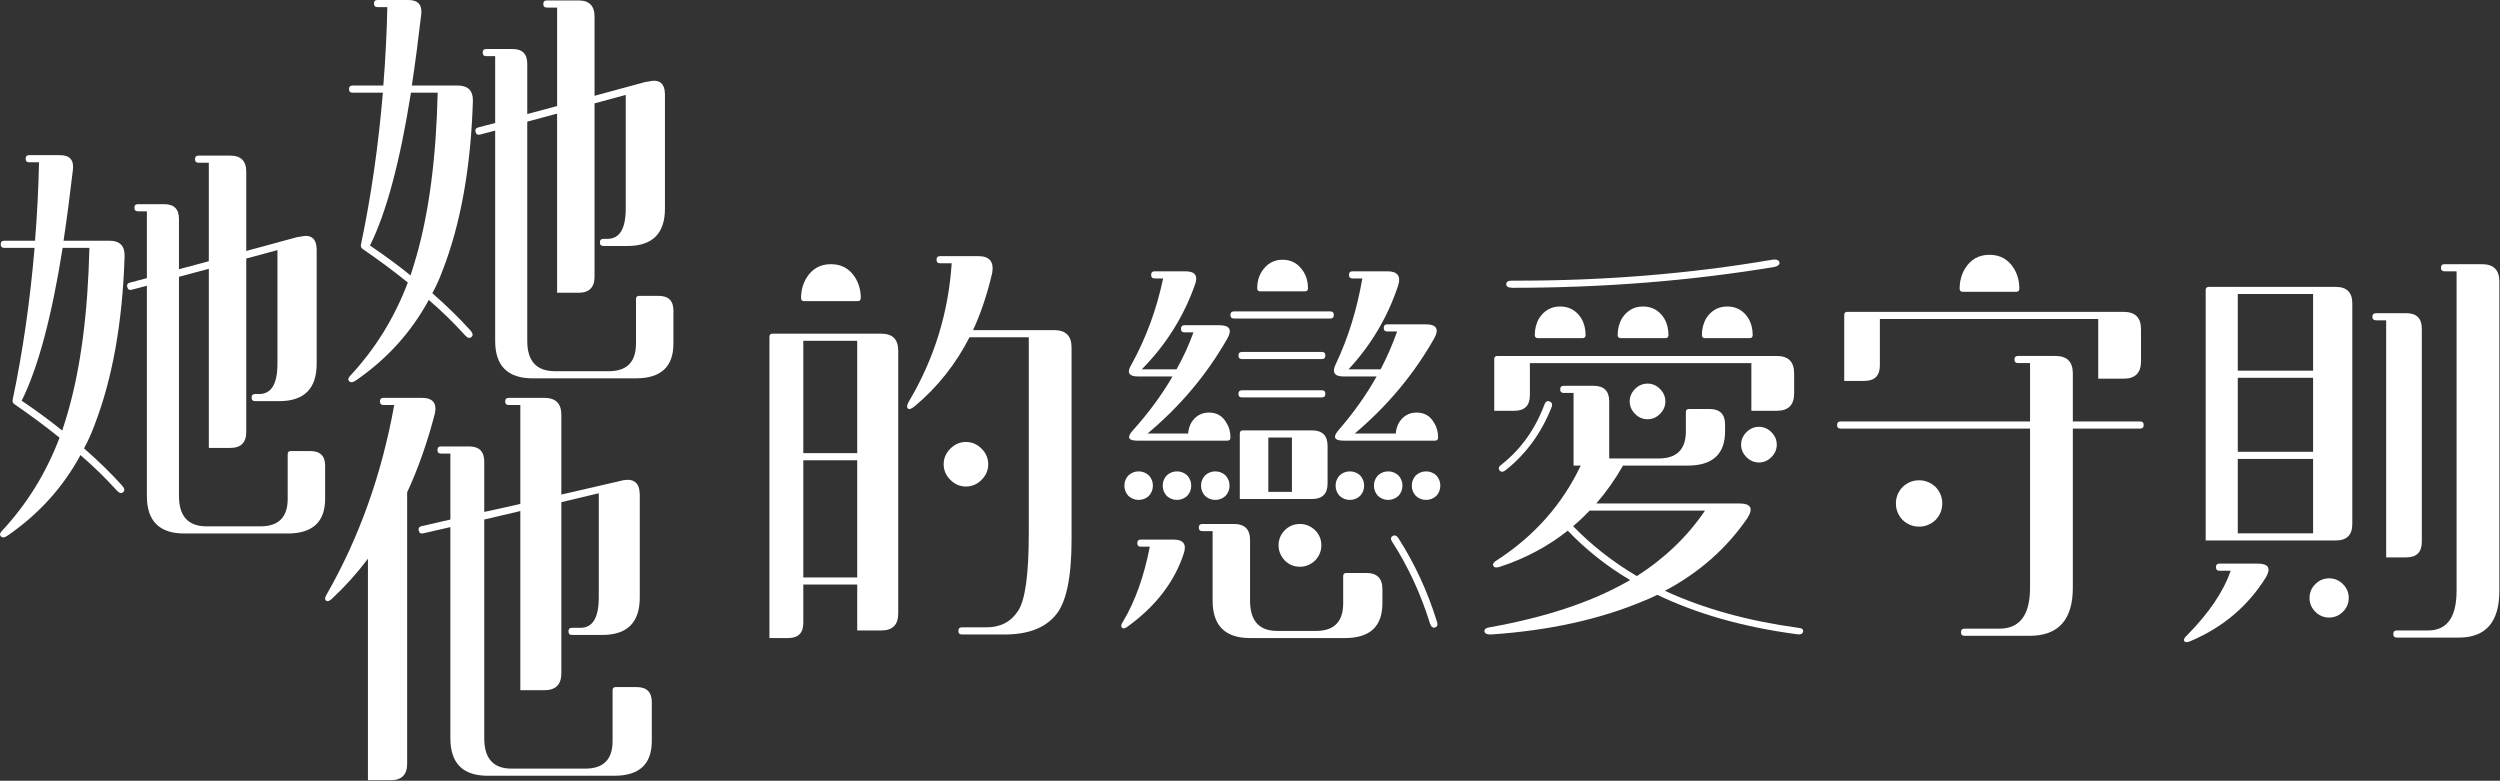 <?xml version="1.0" encoding="UTF-8" standalone="no"?><!DOCTYPE svg PUBLIC "-//W3C//DTD SVG 1.1//EN" "http://www.w3.org/Graphics/SVG/1.1/DTD/svg11.dtd"><svg width="100%" height="100%" viewBox="0 0 3106 970" version="1.1" xmlns="http://www.w3.org/2000/svg" xmlns:xlink="http://www.w3.org/1999/xlink" xml:space="preserve" xmlns:serif="http://www.serif.com/" style="fill-rule:evenodd;clip-rule:evenodd;stroke-linejoin:round;stroke-miterlimit:2;"><rect x="0" y="0" width="3106" height="970" fill="#333333" stroke="none"/><g><g><path d="M15.834,496.172c12.549,-59.793 21.592,-122.538 27.128,-188.237l-37.647,0c-2.953,0 -4.429,-1.476 -4.429,-4.429c0,-2.952 1.476,-4.429 4.429,-4.429l38.201,0c2.583,-31.741 4.244,-64.221 4.982,-97.44l-12.18,0c-2.952,0 -4.429,-1.476 -4.429,-4.429c0,-2.952 1.477,-4.429 4.429,-4.429l38.201,0c12.18,0 17.532,6.09 16.056,18.27c-3.691,31.742 -7.567,61.085 -11.627,88.028l57.025,0c12.918,0 19.193,6.459 18.823,19.378c-2.583,82.307 -15.132,152.434 -37.647,210.381c-3.691,9.965 -7.935,19.377 -12.733,28.235c17.716,15.502 33.402,30.819 47.059,45.952c3.321,3.691 3.875,6.459 1.661,8.305c-2.215,2.214 -4.983,1.476 -8.305,-2.215c-13.287,-14.763 -28.235,-29.343 -44.844,-43.737c-21.777,40.231 -52.042,73.633 -90.797,100.208c-3.691,2.584 -6.459,2.768 -8.304,0.554c-1.477,-1.477 -1.107,-3.507 1.107,-6.09c31.373,-33.588 55.364,-72.342 71.973,-116.264c-17.348,-14.025 -35.987,-27.866 -55.917,-41.522c-2.215,-1.477 -2.953,-3.507 -2.215,-6.09Zm62.007,-188.237c-13.656,85.999 -30.634,149.297 -50.934,189.897c18.085,12.18 34.879,24.545 50.381,37.094c2.583,-7.751 4.982,-15.502 7.197,-23.253c15.871,-55.363 24.729,-123.276 26.574,-203.738l-33.218,0Zm279.586,311.697l0,-55.363c0,-2.584 1.292,-3.876 3.876,-3.876l24.359,0c12.18,0 18.27,6.09 18.27,18.27l0,40.969c0,28.789 -15.501,43.184 -46.505,43.184l-128.443,0c-31.004,0 -46.506,-15.502 -46.506,-46.506l0,-261.316l-18.823,4.983c-2.953,0.738 -4.799,-0.369 -5.537,-3.322c-0.738,-2.952 0.369,-4.798 3.322,-5.536l21.038,-5.536l0,-83.046l-11.072,0c-2.953,0 -4.43,-1.476 -4.43,-4.429c0,-2.952 1.477,-4.429 4.43,-4.429l32.664,0c12.18,0 18.27,6.09 18.27,18.27l0,62.561l37.094,-9.965l0,-122.354l-12.734,0c-2.953,0 -4.429,-1.476 -4.429,-4.429c0,-2.953 1.476,-4.429 4.429,-4.429l39.308,0c13.287,0 19.931,6.644 19.931,19.931l0,98.547l63.114,-17.163l3.876,-0.553c13.287,-3.322 20.115,1.845 20.484,15.501l0,142.285c0,31.003 -15.501,46.505 -46.505,46.505l-29.896,0c-2.953,0 -4.429,-1.476 -4.429,-4.429c0,-2.953 1.476,-4.429 4.429,-4.429l4.982,0c15.133,0 22.699,-12.549 22.699,-37.647l0,-141.177l-38.754,10.519l0,215.364c0,13.287 -6.644,19.931 -19.931,19.931l-26.574,0l0,-222.562l-37.094,9.966l0,272.388c0,25.099 11.442,37.648 34.325,37.648l66.99,0c22.515,0 33.772,-11.442 33.772,-34.326Z" style="fill:#fff;fill-rule:nonzero;"/><path d="M448.562,303.392c12.549,-59.792 21.592,-122.538 27.128,-188.236l-37.647,0c-2.953,0 -4.429,-1.476 -4.429,-4.429c0,-2.953 1.476,-4.429 4.429,-4.429l38.201,0c2.584,-31.742 4.245,-64.222 4.983,-97.44l-12.18,0c-2.953,0 -4.429,-1.476 -4.429,-4.429c0,-2.953 1.476,-4.429 4.429,-4.429l38.201,0c12.18,0 17.531,6.09 16.055,18.27c-3.691,31.742 -7.566,61.084 -11.626,88.028l57.024,0c12.918,0 19.193,6.459 18.824,19.377c-2.584,82.307 -15.133,152.435 -37.647,210.382c-3.691,9.965 -7.936,19.377 -12.734,28.235c17.716,15.502 33.403,30.819 47.059,45.952c3.322,3.691 3.875,6.459 1.661,8.304c-2.215,2.215 -4.983,1.477 -8.305,-2.214c-13.287,-14.764 -28.235,-29.343 -44.844,-43.737c-21.777,40.231 -52.042,73.633 -90.796,100.208c-3.691,2.583 -6.459,2.768 -8.305,0.553c-1.476,-1.476 -1.107,-3.506 1.107,-6.09c31.373,-33.587 55.364,-72.341 71.973,-116.263c-17.347,-14.026 -35.986,-27.866 -55.917,-41.523c-2.215,-1.476 -2.953,-3.506 -2.215,-6.09Zm62.007,-188.236c-13.656,85.998 -30.634,149.297 -50.934,189.897c18.085,12.18 34.879,24.545 50.381,37.094c2.583,-7.751 4.982,-15.502 7.197,-23.253c15.871,-55.364 24.729,-123.276 26.575,-203.738l-33.219,0Zm279.586,311.697l0,-55.364c0,-2.583 1.292,-3.875 3.876,-3.875l24.36,0c12.18,0 18.27,6.09 18.27,18.27l0,40.969c0,28.789 -15.502,43.184 -46.506,43.184l-128.443,0c-31.004,0 -46.506,-15.502 -46.506,-46.506l0,-261.316l-18.823,4.983c-2.953,0.738 -4.798,-0.369 -5.536,-3.322c-0.739,-2.953 0.369,-4.798 3.321,-5.536l21.038,-5.537l0,-83.045l-11.072,0c-2.953,0 -4.429,-1.476 -4.429,-4.429c0,-2.953 1.476,-4.429 4.429,-4.429l32.664,0c12.18,0 18.27,6.09 18.27,18.27l0,62.561l37.094,-9.966l0,-122.353l-12.734,0c-2.953,0 -4.429,-1.477 -4.429,-4.429c0,-2.953 1.476,-4.429 4.429,-4.429l39.308,0c13.288,0 19.931,6.643 19.931,19.931l0,98.547l63.115,-17.163l3.875,-0.554c13.287,-3.322 20.116,1.846 20.485,15.502l0,142.284c0,31.004 -15.502,46.506 -46.506,46.506l-29.896,0c-2.953,0 -4.429,-1.477 -4.429,-4.429c0,-2.953 1.476,-4.429 4.429,-4.429l4.983,0c15.132,0 22.699,-12.549 22.699,-37.648l0,-141.177l-38.755,10.519l0,215.365c0,13.287 -6.643,19.931 -19.931,19.931l-26.574,0l0,-222.562l-37.094,9.965l0,272.389c0,25.098 11.442,37.647 34.326,37.647l66.99,0c22.514,0 33.771,-11.441 33.771,-34.325Z" style="fill:#fff;fill-rule:nonzero;"/><path d="M406.193,737.907c40.231,-70.496 68.097,-148.743 83.599,-234.741l-13.287,0c-2.953,0 -4.429,-1.477 -4.429,-4.429c0,-2.953 1.476,-4.429 4.429,-4.429l47.612,0c13.657,0 19.009,6.643 16.056,19.93c-9.227,35.433 -20.669,67.913 -34.325,97.44l0,337.164c0,13.657 -6.829,20.485 -20.485,20.485l-28.235,0l0,-275.157c-13.657,18.085 -28.42,34.51 -44.291,49.273c-3.322,3.322 -5.906,4.245 -7.751,2.769c-1.846,-1.477 -1.477,-4.245 1.107,-8.305Zm354.88,182.7l0,-63.115c0,-2.583 1.292,-3.875 3.876,-3.875l26.021,0c12.549,0 18.823,6.274 18.823,18.824l0,48.166c0,28.789 -15.501,43.183 -46.505,43.183l-157.232,0c-31.004,0 -46.506,-15.501 -46.506,-46.505l0,-262.423l-33.772,7.751c-2.952,0.738 -4.798,-0.369 -5.536,-3.322c-0.738,-2.953 0.369,-4.798 3.322,-5.536l35.986,-8.305l0,-81.938l-11.626,0c-2.953,0 -4.429,-1.476 -4.429,-4.429c0,-2.953 1.476,-4.429 4.429,-4.429l34.879,0c12.549,0 18.823,6.274 18.823,18.823l0,62.561l44.845,-9.965l0,-122.907l-14.395,0c-2.952,0 -4.429,-1.477 -4.429,-4.429c0,-2.953 1.477,-4.429 4.429,-4.429l44.291,0c14.026,0 21.038,7.012 21.038,21.038l0,99.1l71.973,-16.609l4.429,-1.107c13.656,-2.584 20.669,3.137 21.038,17.163l0,128.443c0,31.004 -15.502,46.506 -46.505,46.506l-37.647,0c-2.953,0 -4.429,-1.477 -4.429,-4.429c0,-2.953 1.476,-4.43 4.429,-4.43l10.519,0c15.132,0 22.699,-12.549 22.699,-37.647l0,-129.55l-46.506,11.072l0,212.596c0,14.026 -7.012,21.038 -21.038,21.038l-29.896,0l0,-222.561l-44.845,10.519l0,271.835c0,25.098 11.258,37.647 33.772,37.647l91.904,0c22.514,0 33.771,-11.442 33.771,-34.325Z" style="fill:#fff;fill-rule:nonzero;"/></g><g><path d="M955.946,792.705l0,-374.257c0,-2.584 1.292,-3.876 3.876,-3.876l135.087,0c14.025,0 21.038,7.013 21.038,21.039l0,326.644c0,14.026 -7.013,21.039 -21.038,21.039l-29.897,0l0,-57.025l-66.989,0l0,47.613c0,12.549 -6.275,18.823 -18.824,18.823l-23.253,0Zm42.077,-220.9l0,145.606l66.989,0l0,-145.606l-66.989,0Zm0,-148.374l0,139.516l66.989,0l0,-139.516l-66.989,0Zm3.875,-78.063c7.013,-11.442 17.163,-17.163 30.45,-17.163c13.287,0 23.437,5.721 30.45,17.163c4.429,7.382 6.644,15.686 6.644,24.914c0,2.583 -1.292,3.875 -3.876,3.875l-66.436,0c-2.584,0 -3.876,-1.292 -3.876,-3.875c0,-9.228 2.215,-17.532 6.644,-24.914Zm276.264,317.787l0,-244.154l-73.633,0c-16.979,33.219 -39.493,61.639 -67.544,85.26c-4.429,3.691 -7.382,4.798 -8.858,3.322c-1.846,-1.476 -1.476,-4.429 1.107,-8.858c31.373,-52.78 49.089,-109.989 53.149,-171.627l-14.394,0c-2.953,0 -4.429,-1.476 -4.429,-4.429c0,-2.953 1.476,-4.429 4.429,-4.429l47.612,0c13.657,0 19.378,6.828 17.163,20.484c-5.905,25.837 -13.841,49.643 -23.806,71.419l100.761,0c14.395,0 21.592,7.198 21.592,21.592l0,238.617c0,47.982 -6.828,79.539 -20.484,94.672c-13.288,15.501 -34.141,23.252 -62.561,23.252l-53.149,0c-2.953,0 -4.429,-1.476 -4.429,-4.429c0,-2.953 1.476,-4.429 4.429,-4.429l30.45,0c17.347,0 30.45,-6.828 39.308,-20.484c8.858,-13.288 13.287,-45.214 13.287,-95.779Zm-97.44,-105.745c5.537,-5.536 11.996,-8.304 19.378,-8.304c7.381,0 13.84,2.768 19.377,8.304c5.536,5.537 8.304,11.996 8.304,19.378c0,7.381 -2.768,13.84 -8.304,19.377c-5.537,5.536 -11.996,8.304 -19.377,8.304c-7.382,0 -13.841,-2.768 -19.378,-8.304c-5.536,-5.537 -8.304,-11.996 -8.304,-19.377c0,-7.382 2.768,-13.841 8.304,-19.378Z" style="fill:#fff;fill-rule:nonzero;"/><path d="M1533.13,386.891l119.585,0c2.953,0 4.429,1.476 4.429,4.429c0,2.952 -1.476,4.429 -4.429,4.429l-119.585,0c-2.953,0 -4.429,-1.477 -4.429,-4.429c0,-2.953 1.476,-4.429 4.429,-4.429Zm9.965,50.38l99.101,0c2.953,0 4.429,1.477 4.429,4.429c0,2.953 -1.476,4.43 -4.429,4.43l-99.101,0c-2.953,0 -4.429,-1.477 -4.429,-4.43c0,-2.952 1.476,-4.429 4.429,-4.429Zm0,47.613l99.101,0c2.953,0 4.429,1.476 4.429,4.429c0,2.953 -1.476,4.429 -4.429,4.429l-99.101,0c-2.953,0 -4.429,-1.476 -4.429,-4.429c0,-2.953 1.476,-4.429 4.429,-4.429Zm-2.768,53.703c0,-2.584 1.292,-3.876 3.875,-3.876l85.814,0c12.918,0 19.377,6.459 19.377,19.377l0,46.506c0,12.918 -6.459,19.377 -19.377,19.377l-89.689,0l0,-81.384Zm35.433,4.982l0,67.544l29.342,0l0,-67.544l-29.342,0Zm-8.305,-205.952c6.275,-9.965 14.948,-14.948 26.021,-14.948c11.073,0 19.746,4.983 26.021,14.948c3.691,5.905 5.536,12.734 5.536,20.485c0,2.583 -1.292,3.875 -3.875,3.875l-55.364,0c-2.583,0 -3.875,-1.292 -3.875,-3.875c0,-7.751 1.845,-14.58 5.536,-20.485Zm191.558,253.011c3.691,-3.321 7.935,-4.982 12.734,-4.982c4.798,0 9.042,1.661 12.733,4.982c3.322,3.691 4.983,7.936 4.983,12.734c0,4.798 -1.661,9.043 -4.983,12.734c-3.691,3.321 -7.935,4.982 -12.733,4.982c-4.799,0 -9.043,-1.661 -12.734,-4.982c-3.322,-3.691 -4.983,-7.936 -4.983,-12.734c0,-4.798 1.661,-9.043 4.983,-12.734Zm-47.059,0c3.691,-3.321 7.935,-4.982 12.734,-4.982c4.798,0 9.042,1.661 12.733,4.982c3.322,3.691 4.983,7.936 4.983,12.734c0,4.798 -1.661,9.043 -4.983,12.734c-3.691,3.321 -7.935,4.982 -12.733,4.982c-4.799,0 -9.043,-1.661 -12.734,-4.982c-3.322,-3.691 -4.983,-7.936 -4.983,-12.734c0,-4.798 1.661,-9.043 4.983,-12.734Zm-47.613,0c3.691,-3.321 7.936,-4.982 12.734,-4.982c4.798,0 9.043,1.661 12.734,4.982c3.321,3.691 4.982,7.936 4.982,12.734c0,4.798 -1.661,9.043 -4.982,12.734c-3.691,3.321 -7.936,4.982 -12.734,4.982c-4.798,0 -9.043,-1.661 -12.734,-4.982c-3.322,-3.691 -4.982,-7.936 -4.982,-12.734c0,-4.798 1.66,-9.043 4.982,-12.734Zm117.371,-169.966c-25.098,44.291 -57.947,83.599 -98.547,117.925l50.934,0c0.369,-4.798 1.661,-9.228 3.876,-13.288c5.167,-8.489 12.549,-12.733 22.145,-12.733c9.597,0 16.794,4.244 21.592,12.733c3.322,5.168 4.983,11.258 4.983,18.27c0,2.584 -1.292,3.876 -3.876,3.876l-113.495,0c-11.811,0 -13.841,-4.429 -6.09,-13.287c18.824,-21.777 34.51,-43.922 47.059,-66.437l-40.969,0c-11.811,0 -14.948,-5.351 -9.412,-16.055c15.133,-32.111 26.021,-67.359 32.665,-105.744l-12.18,0c-2.953,0 -4.429,-1.477 -4.429,-4.43c0,-2.952 1.476,-4.429 4.429,-4.429l43.183,0c12.918,0 17.348,6.09 13.288,18.27c-12.919,38.755 -33.403,73.265 -61.454,103.53l39.862,0c8.12,-15.502 14.948,-31.188 20.484,-47.059l-12.18,0c-2.952,0 -4.429,-1.476 -4.429,-4.429c0,-2.953 1.477,-4.429 4.429,-4.429l47.613,0c13.656,0 17.163,5.905 10.519,17.716Zm-256.887,0c-25.467,44.66 -58.501,83.968 -99.101,117.925l50.381,0c0.369,-4.798 1.661,-9.228 3.876,-13.288c5.167,-8.489 12.549,-12.733 22.145,-12.733c9.596,0 16.794,4.244 21.592,12.733c3.322,5.168 4.983,11.258 4.983,18.27c0,2.584 -1.292,3.876 -3.876,3.876l-111.834,0c-11.442,0 -13.287,-4.245 -5.537,-12.734c19.562,-21.776 35.987,-44.106 49.274,-66.99l-42.63,0c-11.811,0 -14.579,-4.982 -8.304,-14.948c18.085,-32.849 31.188,-68.466 39.308,-106.851l-10.519,0c-2.953,0 -4.43,-1.477 -4.43,-4.43c0,-2.952 1.477,-4.429 4.43,-4.429l38.2,0c12.18,0 16.056,5.721 11.627,17.163c-14.026,39.493 -35.987,74.372 -65.883,104.637l43.184,0c8.489,-15.133 15.502,-30.45 21.038,-45.952l-11.073,0c-2.953,0 -4.429,-1.476 -4.429,-4.429c0,-2.952 1.476,-4.429 4.429,-4.429l43.184,0c12.918,0 16.24,5.537 9.965,16.609Zm-27.682,169.966c3.691,-3.321 7.936,-4.982 12.734,-4.982c4.798,0 9.043,1.661 12.734,4.982c3.321,3.691 4.982,7.936 4.982,12.734c0,4.798 -1.661,9.043 -4.982,12.734c-3.691,3.321 -7.936,4.982 -12.734,4.982c-4.798,0 -9.043,-1.661 -12.734,-4.982c-3.321,-3.691 -4.982,-7.936 -4.982,-12.734c0,-4.798 1.661,-9.043 4.982,-12.734Zm-47.612,0c3.691,-3.321 7.935,-4.982 12.733,-4.982c4.799,0 9.043,1.661 12.734,4.982c3.322,3.691 4.983,7.936 4.983,12.734c0,4.798 -1.661,9.043 -4.983,12.734c-3.691,3.321 -7.935,4.982 -12.734,4.982c-4.798,0 -9.042,-1.661 -12.733,-4.982c-3.322,-3.691 -4.983,-7.936 -4.983,-12.734c0,-4.798 1.661,-9.043 4.983,-12.734Zm-47.613,0c3.691,-3.321 7.936,-4.982 12.734,-4.982c4.798,0 9.042,1.661 12.733,4.982c3.322,3.691 4.983,7.936 4.983,12.734c0,4.798 -1.661,9.043 -4.983,12.734c-3.691,3.321 -7.935,4.982 -12.733,4.982c-4.798,0 -9.043,-1.661 -12.734,-4.982c-3.322,-3.691 -4.983,-7.936 -4.983,-12.734c0,-4.798 1.661,-9.043 4.983,-12.734Zm266.852,158.894l0,-33.772c0,-2.584 1.292,-3.875 3.876,-3.875l24.913,0c13.288,0 19.931,6.643 19.931,19.93l0,17.717c0,28.789 -15.501,43.183 -46.505,43.183l-117.924,0c-31.004,0 -46.506,-15.501 -46.506,-46.505l0,-86.367l-12.733,0c-2.953,0 -4.43,-1.476 -4.43,-4.429c0,-2.953 1.477,-4.429 4.43,-4.429l39.308,0c13.287,0 19.931,6.643 19.931,19.931l0,75.294c0,25.098 11.257,37.647 33.771,37.647l48.167,0c22.514,0 33.771,-11.442 33.771,-34.325Zm-72.526,-90.796c5.167,-5.168 11.442,-7.751 18.824,-7.751c7.012,0 13.287,2.583 18.823,7.751c5.168,5.167 7.751,11.441 7.751,18.823c0,7.013 -2.583,13.287 -7.751,18.824c-5.536,5.167 -11.811,7.751 -18.823,7.751c-7.382,0 -13.657,-2.584 -18.824,-7.751c-5.167,-5.537 -7.751,-11.811 -7.751,-18.824c0,-7.382 2.584,-13.656 7.751,-18.823Zm133.98,7.197c2.584,-1.476 4.983,-0.554 7.197,2.768c20.3,31.742 36.171,66.067 47.613,102.976c1.476,4.06 0.923,6.644 -1.661,7.751c-2.953,1.107 -5.167,-0.369 -6.644,-4.429c-11.442,-36.909 -27.128,-70.865 -47.059,-101.869c-2.214,-3.322 -2.03,-5.721 0.554,-7.197Zm-312.804,4.429l40.415,0c12.549,0 16.794,5.905 12.734,17.716c-11.442,34.695 -34.326,64.591 -68.651,89.689c-3.691,2.953 -6.274,3.691 -7.751,2.215c-1.845,-1.477 -1.476,-4.06 1.107,-7.751c15.133,-25.467 26.206,-56.471 33.219,-93.011l-11.073,0c-2.953,0 -4.429,-1.476 -4.429,-4.429c0,-2.953 1.476,-4.429 4.429,-4.429Z" style="fill:#fff;fill-rule:nonzero;"/><path d="M1871.39,353.119c0,-2.953 2.215,-4.429 6.644,-4.429c112.573,0.369 220.531,-8.305 323.877,-26.021c5.167,-0.738 8.12,0.369 8.858,3.322c0.369,2.583 -1.476,4.429 -5.536,5.536c-104.084,17.347 -212.781,26.021 -326.092,26.021c-5.167,0 -7.751,-1.476 -7.751,-4.429Zm40.969,42.076c6.275,-9.596 14.949,-14.394 26.021,-14.394c11.073,0 19.747,4.798 26.021,14.394c3.691,6.275 5.537,13.287 5.537,21.038c0,2.584 -1.292,3.876 -3.876,3.876l-55.363,0c-2.584,0 -3.876,-1.292 -3.876,-3.876c0,-7.751 1.846,-14.763 5.536,-21.038Zm102.977,0c6.274,-9.596 14.948,-14.394 26.02,-14.394c11.073,0 19.747,4.798 26.021,14.394c3.691,6.275 5.537,13.287 5.537,21.038c0,2.584 -1.292,3.876 -3.876,3.876l-55.363,0c-2.584,0 -3.876,-1.292 -3.876,-3.876c0,-7.751 1.846,-14.763 5.537,-21.038Zm104.637,0c6.274,-9.596 14.948,-14.394 26.021,-14.394c11.072,0 19.746,4.798 26.02,14.394c3.691,6.275 5.537,13.287 5.537,21.038c0,2.584 -1.292,3.876 -3.876,3.876l-55.363,0c-2.584,0 -3.876,-1.292 -3.876,-3.876c0,-7.751 1.846,-14.763 5.537,-21.038Zm-259.655,47.059l347.129,0c14.395,0 21.592,7.197 21.592,21.592l0,24.914c0,14.394 -7.197,21.591 -21.592,21.591l-31.557,0l0,-59.239l-275.157,0l0,39.862c0,12.918 -6.459,19.377 -19.377,19.377l-24.914,0l0,-64.221c0,-2.584 1.292,-3.876 3.876,-3.876Zm238.063,65.883l25.467,0c12.918,0 19.377,6.459 19.377,19.377l0,8.305c0,28.419 -15.501,42.629 -46.505,42.629l-80.277,0c-9.966,17.348 -21.038,33.034 -33.218,47.059l177.717,0c14.394,0 17.716,6.09 9.965,18.27c-25.836,37.648 -59.977,67.729 -102.422,90.243c47.981,22.145 103.16,37.463 165.537,45.952c4.798,0.369 6.828,2.03 6.09,4.982c-0.739,2.953 -3.876,3.876 -9.412,2.769c-65.329,-8.859 -122.538,-25.098 -171.627,-48.72c-5.167,2.583 -10.519,4.982 -16.056,7.197c-54.994,23.253 -118.662,37.278 -191.004,42.076c-4.798,0 -7.382,-1.292 -7.751,-3.875c-0.369,-2.584 1.661,-4.245 6.09,-4.983c68.282,-12.18 124.568,-30.634 168.859,-55.363l6.09,-3.322c-29.158,-17.347 -54.994,-37.832 -77.509,-61.454c-24.729,19.562 -52.78,34.51 -84.152,44.845c-4.43,1.476 -7.198,1.107 -8.305,-1.108c-1.107,-2.214 0.185,-4.429 3.875,-6.643c46.875,-30.266 81.754,-69.574 104.638,-117.925l-8.859,0l0,-90.242l-12.18,0c-2.952,0 -4.429,-1.476 -4.429,-4.429c0,-2.953 1.477,-4.429 4.429,-4.429l37.094,0c12.918,0 19.377,6.459 19.377,19.377l0,70.865l61.454,0c22.514,0 33.772,-11.257 33.772,-33.771l0,-23.807c0,-2.583 1.291,-3.875 3.875,-3.875Zm19.931,126.229l-143.392,0c-6.643,7.012 -13.472,13.471 -20.484,19.377c22.883,23.622 49.273,44.291 79.17,62.007c34.694,-22.145 62.929,-49.274 84.706,-81.384Zm-193.219,-135.641c2.953,1.107 3.875,3.322 2.768,6.644c-12.549,32.11 -31.557,58.316 -57.024,78.616c-3.322,2.583 -5.906,2.768 -7.751,0.553c-1.846,-2.583 -1.107,-4.982 2.214,-7.197c24.36,-19.193 42.261,-44.291 53.703,-75.294c1.476,-3.322 3.506,-4.429 6.09,-3.322Zm106.298,-15.502c4.429,-4.429 9.596,-6.643 15.502,-6.643c5.905,0 11.073,2.214 15.502,6.643c4.429,4.429 6.643,9.597 6.643,15.502c0,5.905 -2.214,11.073 -6.643,15.502c-4.429,4.429 -9.597,6.643 -15.502,6.643c-5.906,0 -11.073,-2.214 -15.502,-6.643c-4.429,-4.429 -6.644,-9.597 -6.644,-15.502c0,-5.905 2.215,-11.073 6.644,-15.502Zm138.409,53.703c4.429,-4.429 9.596,-6.644 15.502,-6.644c5.905,0 11.072,2.215 15.502,6.644c4.429,4.429 6.643,9.596 6.643,15.502c0,5.905 -2.214,11.072 -6.643,15.501c-4.43,4.429 -9.597,6.644 -15.502,6.644c-5.906,0 -11.073,-2.215 -15.502,-6.644c-4.429,-4.429 -6.644,-9.596 -6.644,-15.501c0,-5.906 2.215,-11.073 6.644,-15.502Z" style="fill:#fff;fill-rule:nonzero;"/><path d="M2441.3,333.742c7.012,-11.442 17.162,-17.163 30.45,-17.163c13.287,0 23.437,5.721 30.449,17.163c4.43,7.381 6.644,15.686 6.644,24.913c0,2.584 -1.292,3.876 -3.875,3.876l-66.437,0c-2.583,0 -3.875,-1.292 -3.875,-3.876c0,-9.227 2.215,-17.532 6.644,-24.913Zm-146.16,53.702l343.254,0c14.394,0 21.592,7.197 21.592,21.592l0,39.862c0,14.394 -7.198,21.592 -21.592,21.592l-31.557,0l0,-74.188l-271.282,0l0,57.578c0,12.919 -6.459,19.378 -19.377,19.378l-24.914,0l0,-81.938c0,-2.584 1.292,-3.876 3.876,-3.876Zm-8.305,136.195l235.295,0l0,-72.527l-14.948,0c-2.953,0 -4.429,-1.476 -4.429,-4.429c0,-2.953 1.476,-4.429 4.429,-4.429l46.506,0c14.394,0 21.591,7.197 21.591,21.592l0,59.793l83.599,0c2.953,0 4.429,1.476 4.429,4.429c0,2.952 -1.476,4.429 -4.429,4.429l-83.599,0l0,197.648c0,39.861 -17.901,59.792 -53.702,59.792l-80.831,0c-2.953,0 -4.429,-1.476 -4.429,-4.429c0,-2.953 1.476,-4.429 4.429,-4.429l43.184,0c25.467,0 38.2,-16.978 38.2,-50.934l0,-197.648l-235.295,0c-2.952,0 -4.429,-1.477 -4.429,-4.429c0,-2.953 1.477,-4.429 4.429,-4.429Zm76.956,81.384c5.905,-5.536 12.733,-8.305 20.484,-8.305c7.751,0 14.579,2.769 20.485,8.305c5.536,5.905 8.304,12.734 8.304,20.484c0,7.751 -2.768,14.58 -8.304,20.485c-5.906,5.536 -12.734,8.305 -20.485,8.305c-7.751,0 -14.579,-2.769 -20.484,-8.305c-5.537,-5.905 -8.305,-12.734 -8.305,-20.485c0,-7.75 2.768,-14.579 8.305,-20.484Z" style="fill:#fff;fill-rule:nonzero;"/><path d="M2740.35,360.316c0,-2.584 1.292,-3.875 3.876,-3.875l157.786,0c13.656,0 20.484,6.828 20.484,20.484l0,274.05c0,13.656 -6.828,20.484 -20.484,20.484l-161.662,0l0,-311.143Zm133.427,209.828l-93.565,0l0,92.457l93.565,0l0,-92.457Zm-93.565,-8.858l93.565,0l0,-91.904l-93.565,0l0,91.904Zm0,-195.987l0,95.225l93.565,0l0,-95.225l-93.565,0Zm-22.699,334.949l47.613,0c13.287,0 16.609,5.721 9.965,17.163c-22.145,35.433 -52.964,61.638 -92.457,78.616c-4.429,2.215 -7.382,2.399 -8.858,0.554c-1.107,-1.846 0,-4.245 3.322,-7.197c27.312,-27.682 45.398,-54.441 54.256,-80.278l-13.841,0c-2.953,0 -4.429,-1.476 -4.429,-4.429c0,-2.952 1.476,-4.429 4.429,-4.429Zm119.032,25.467c4.798,-4.798 10.519,-7.197 17.162,-7.197c6.644,0 12.365,2.399 17.163,7.197c4.798,4.799 7.197,10.52 7.197,17.163c0,6.644 -2.399,12.365 -7.197,17.163c-4.798,4.798 -10.519,7.197 -17.163,7.197c-6.643,0 -12.364,-2.399 -17.162,-7.197c-4.798,-4.798 -7.198,-10.519 -7.198,-17.163c0,-6.643 2.4,-12.364 7.198,-17.163Zm175.502,8.305l0,-396.957l-14.948,0c-2.953,0 -4.429,-1.476 -4.429,-4.429c0,-2.952 1.476,-4.429 4.429,-4.429l46.505,0c14.395,0 21.592,7.197 21.592,21.592l0,384.223c0,38.755 -16.793,58.132 -50.381,58.132l-76.955,0c-2.953,0 -4.429,-1.477 -4.429,-4.429c0,-2.953 1.476,-4.429 4.429,-4.429l38.754,0c23.622,0 35.433,-16.425 35.433,-49.274Zm-62.561,-344.915c12.918,0 19.378,6.459 19.378,19.377l0,264.638c0,12.918 -6.46,19.377 -19.378,19.377l-24.913,0l0,-294.534l-12.18,0c-3.322,0 -4.983,-1.476 -4.983,-4.429c0,-2.953 1.661,-4.429 4.983,-4.429l37.093,0Z" style="fill:#fff;fill-rule:nonzero;"/></g></g></svg>